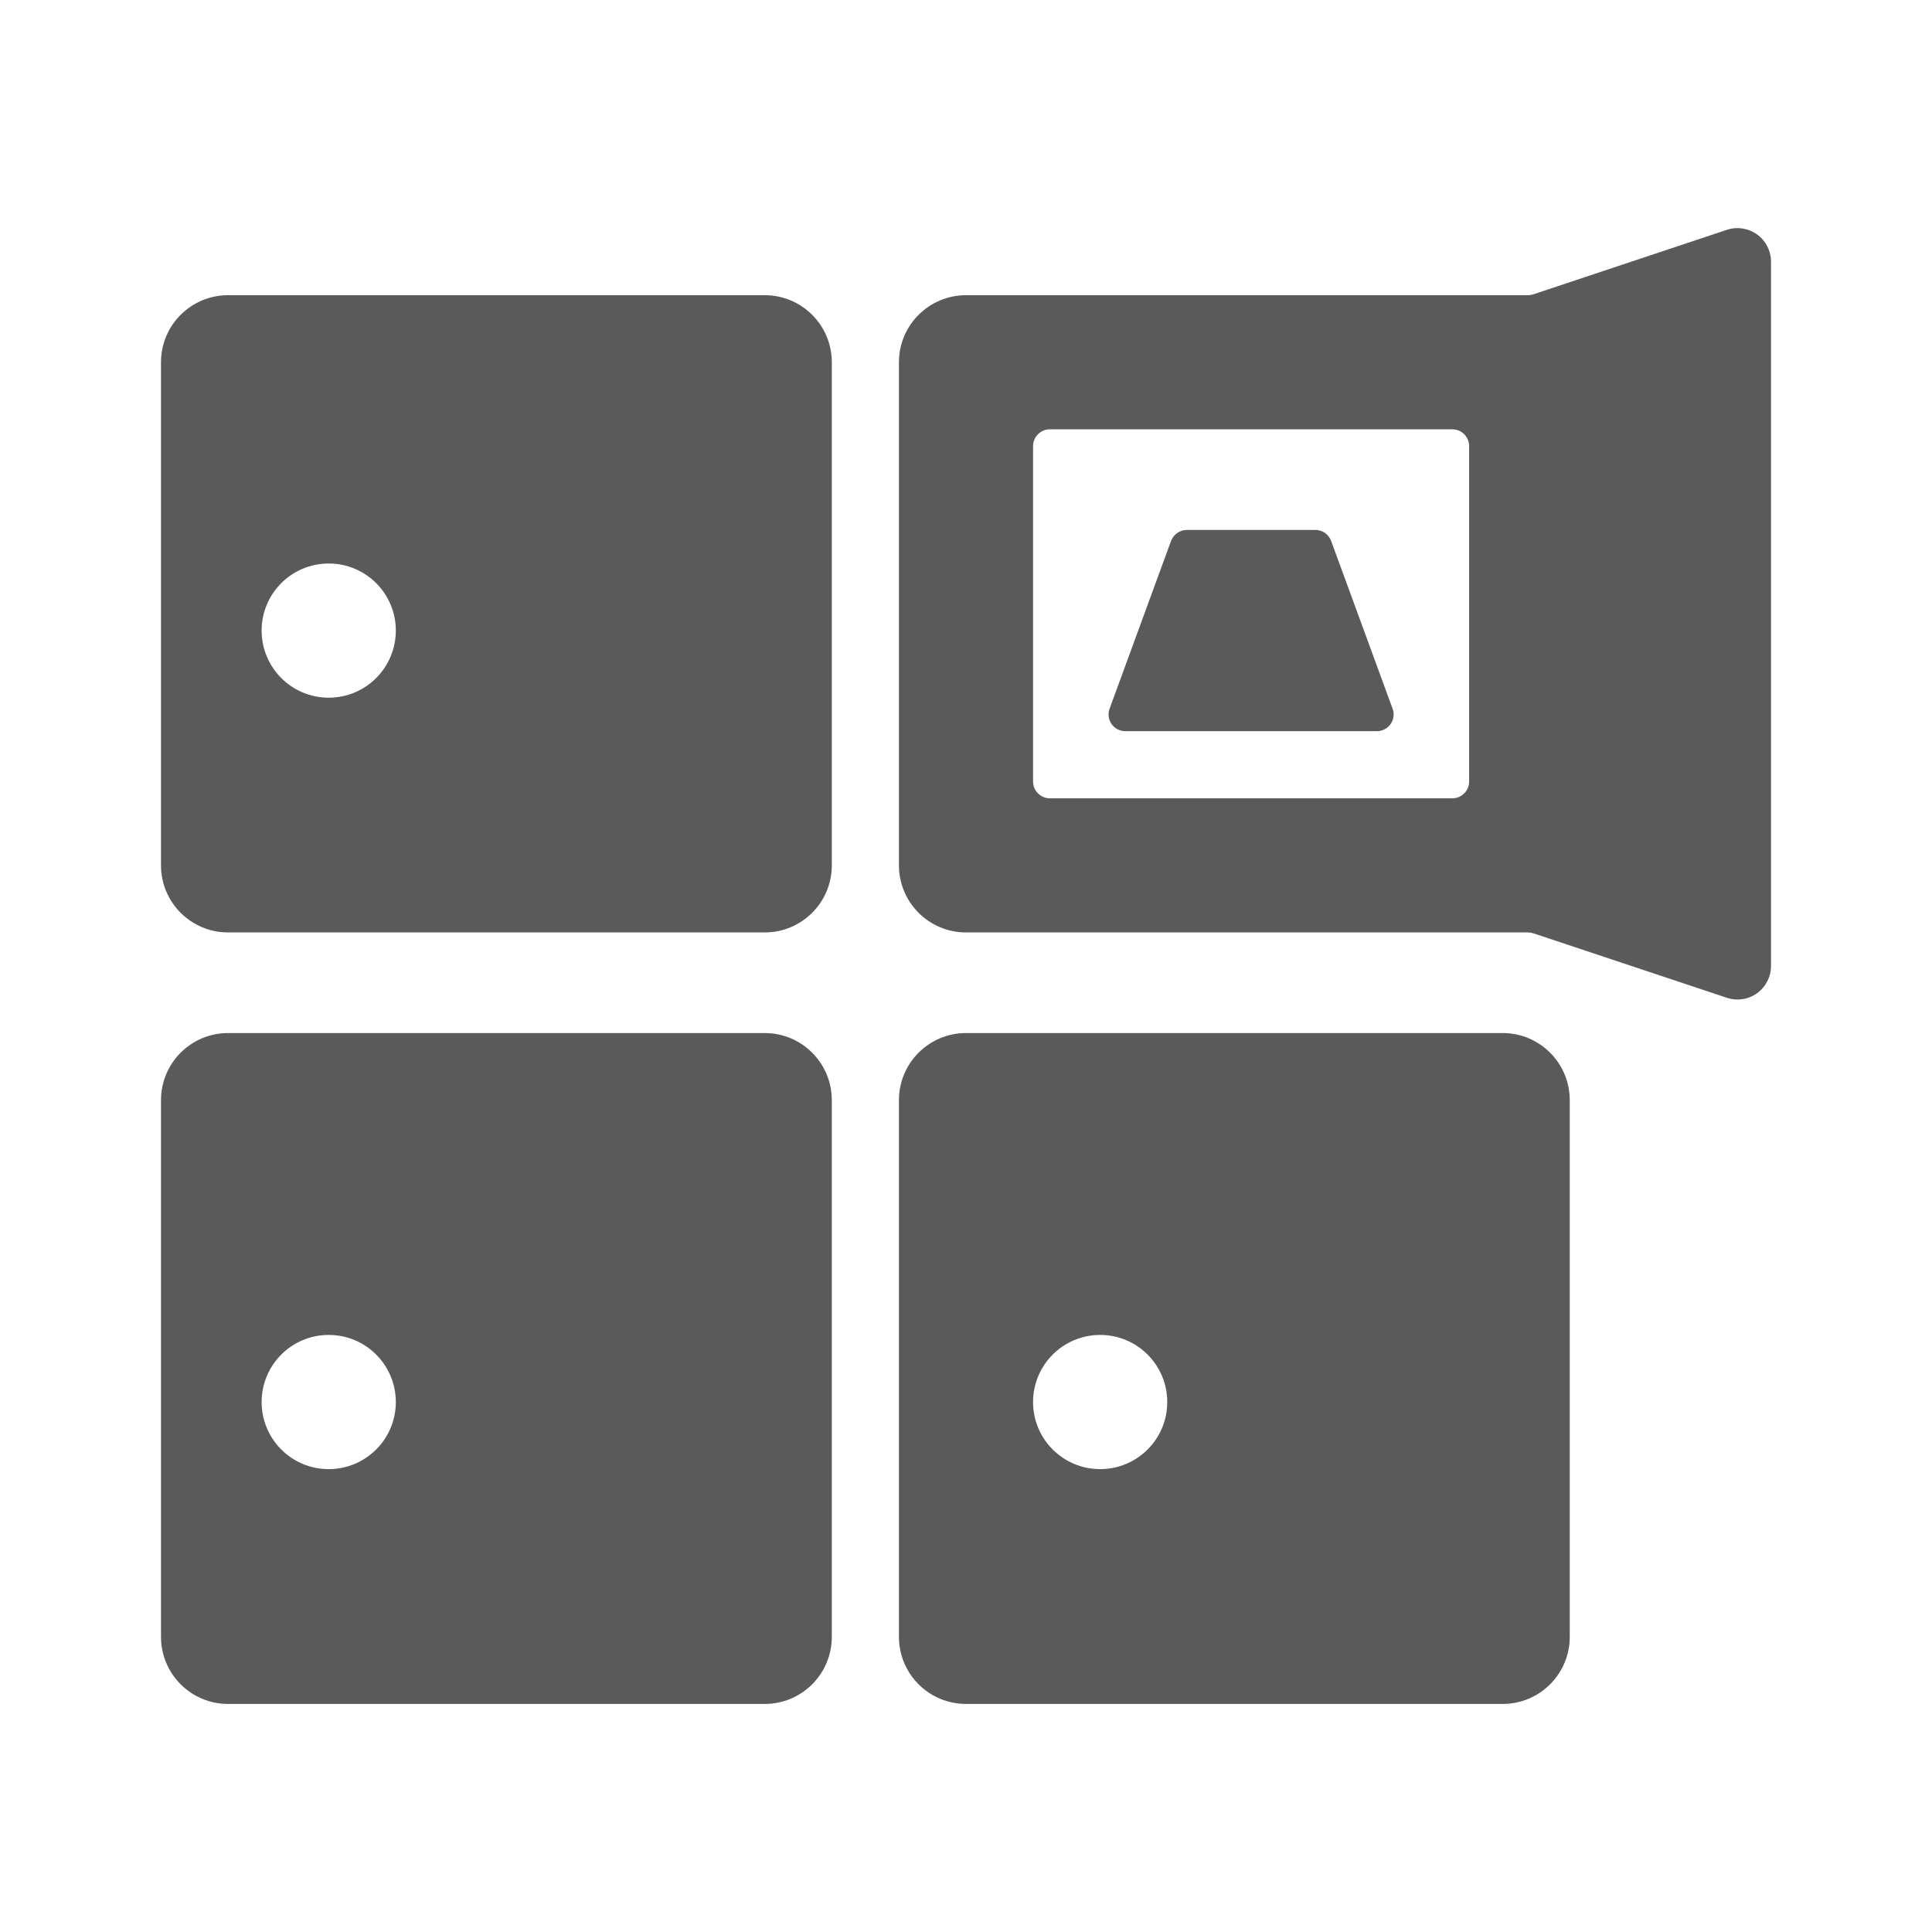 <?xml version="1.0" encoding="UTF-8"?>
<svg width="24px" height="24px" viewBox="0 0 24 24" version="1.1" xmlns="http://www.w3.org/2000/svg" xmlns:xlink="http://www.w3.org/1999/xlink">
    <title>3. Finance/saving_bank_drawer</title>
    <g id="3.-Finance/saving_bank_drawer" stroke="none" stroke-width="1" fill="none" fill-rule="evenodd">
        <path d="M9.5,12.833 C9.96,12.833 10.333,13.206 10.333,13.667 L10.333,13.667 L10.333,20.333 C10.333,20.794 9.96,21.167 9.5,21.167 L9.5,21.167 L2.833,21.167 C2.373,21.167 2,20.794 2,20.333 L2,20.333 L2,13.667 C2,13.206 2.373,12.833 2.833,12.833 L2.833,12.833 Z M18.667,12.833 C19.127,12.833 19.5,13.206 19.5,13.667 L19.5,13.667 L19.5,20.333 C19.5,20.794 19.127,21.167 18.667,21.167 L18.667,21.167 L12,21.167 C11.54,21.167 11.167,20.794 11.167,20.333 L11.167,20.333 L11.167,13.667 C11.167,13.206 11.54,12.833 12,12.833 L12,12.833 Z M4.083,16.583 C3.623,16.583 3.25,16.956 3.25,17.417 C3.25,17.877 3.623,18.25 4.083,18.25 C4.544,18.25 4.917,17.877 4.917,17.417 C4.917,16.956 4.544,16.583 4.083,16.583 Z M13.667,16.583 C13.206,16.583 12.833,16.956 12.833,17.417 C12.833,17.877 13.206,18.25 13.667,18.25 C14.127,18.25 14.5,17.877 14.5,17.417 C14.5,16.956 14.127,16.583 13.667,16.583 Z M21.452,2.855 C21.579,2.813 21.718,2.834 21.827,2.912 C21.935,2.99 22,3.116 22,3.25 L22,3.25 L22,12 C22,12.134 21.935,12.26 21.827,12.338 C21.718,12.416 21.579,12.437 21.452,12.395 L21.452,12.395 L19.048,11.594 C19.027,11.587 19.005,11.584 18.983,11.583 L18.983,11.583 L12,11.583 C11.54,11.583 11.167,11.21 11.167,10.75 L11.167,10.75 L11.167,4.5 C11.167,4.04 11.54,3.667 12,3.667 L12,3.667 L18.983,3.667 C19.005,3.667 19.027,3.663 19.048,3.656 L19.048,3.656 Z M9.5,3.667 C9.96,3.667 10.333,4.04 10.333,4.5 L10.333,4.5 L10.333,10.75 C10.333,11.21 9.96,11.583 9.5,11.583 L9.5,11.583 L2.833,11.583 C2.373,11.583 2,11.21 2,10.75 L2,10.75 L2,4.5 C2,4.04 2.373,3.667 2.833,3.667 L2.833,3.667 Z M18.042,5.333 L13.042,5.333 C12.927,5.333 12.833,5.427 12.833,5.542 L12.833,5.542 L12.833,9.708 C12.833,9.823 12.927,9.917 13.042,9.917 L13.042,9.917 L18.042,9.917 C18.157,9.917 18.25,9.823 18.25,9.708 L18.25,9.708 L18.25,5.542 C18.25,5.427 18.157,5.333 18.042,5.333 L18.042,5.333 Z M16.34,6.583 C16.427,6.583 16.506,6.638 16.536,6.72 L16.536,6.72 L17.295,8.792 C17.323,8.856 17.317,8.93 17.278,8.989 C17.24,9.048 17.174,9.083 17.104,9.083 L17.104,9.083 L13.979,9.083 C13.91,9.083 13.845,9.049 13.806,8.991 C13.767,8.932 13.76,8.857 13.788,8.792 L13.788,8.792 L14.547,6.72 C14.578,6.638 14.656,6.583 14.743,6.583 L14.743,6.583 Z M4.083,7 C3.623,7 3.25,7.373 3.25,7.833 C3.25,8.294 3.623,8.667 4.083,8.667 C4.544,8.667 4.917,8.294 4.917,7.833 C4.917,7.373 4.544,7 4.083,7 Z" id="🖍-Color" fill="#5A5A5A"></path>
        <rect id="_Transparent_Rectangle_" fill-opacity="0" fill="#D8D8D8" x="0" y="0.078" width="24" height="24"></rect>
    </g>
</svg>